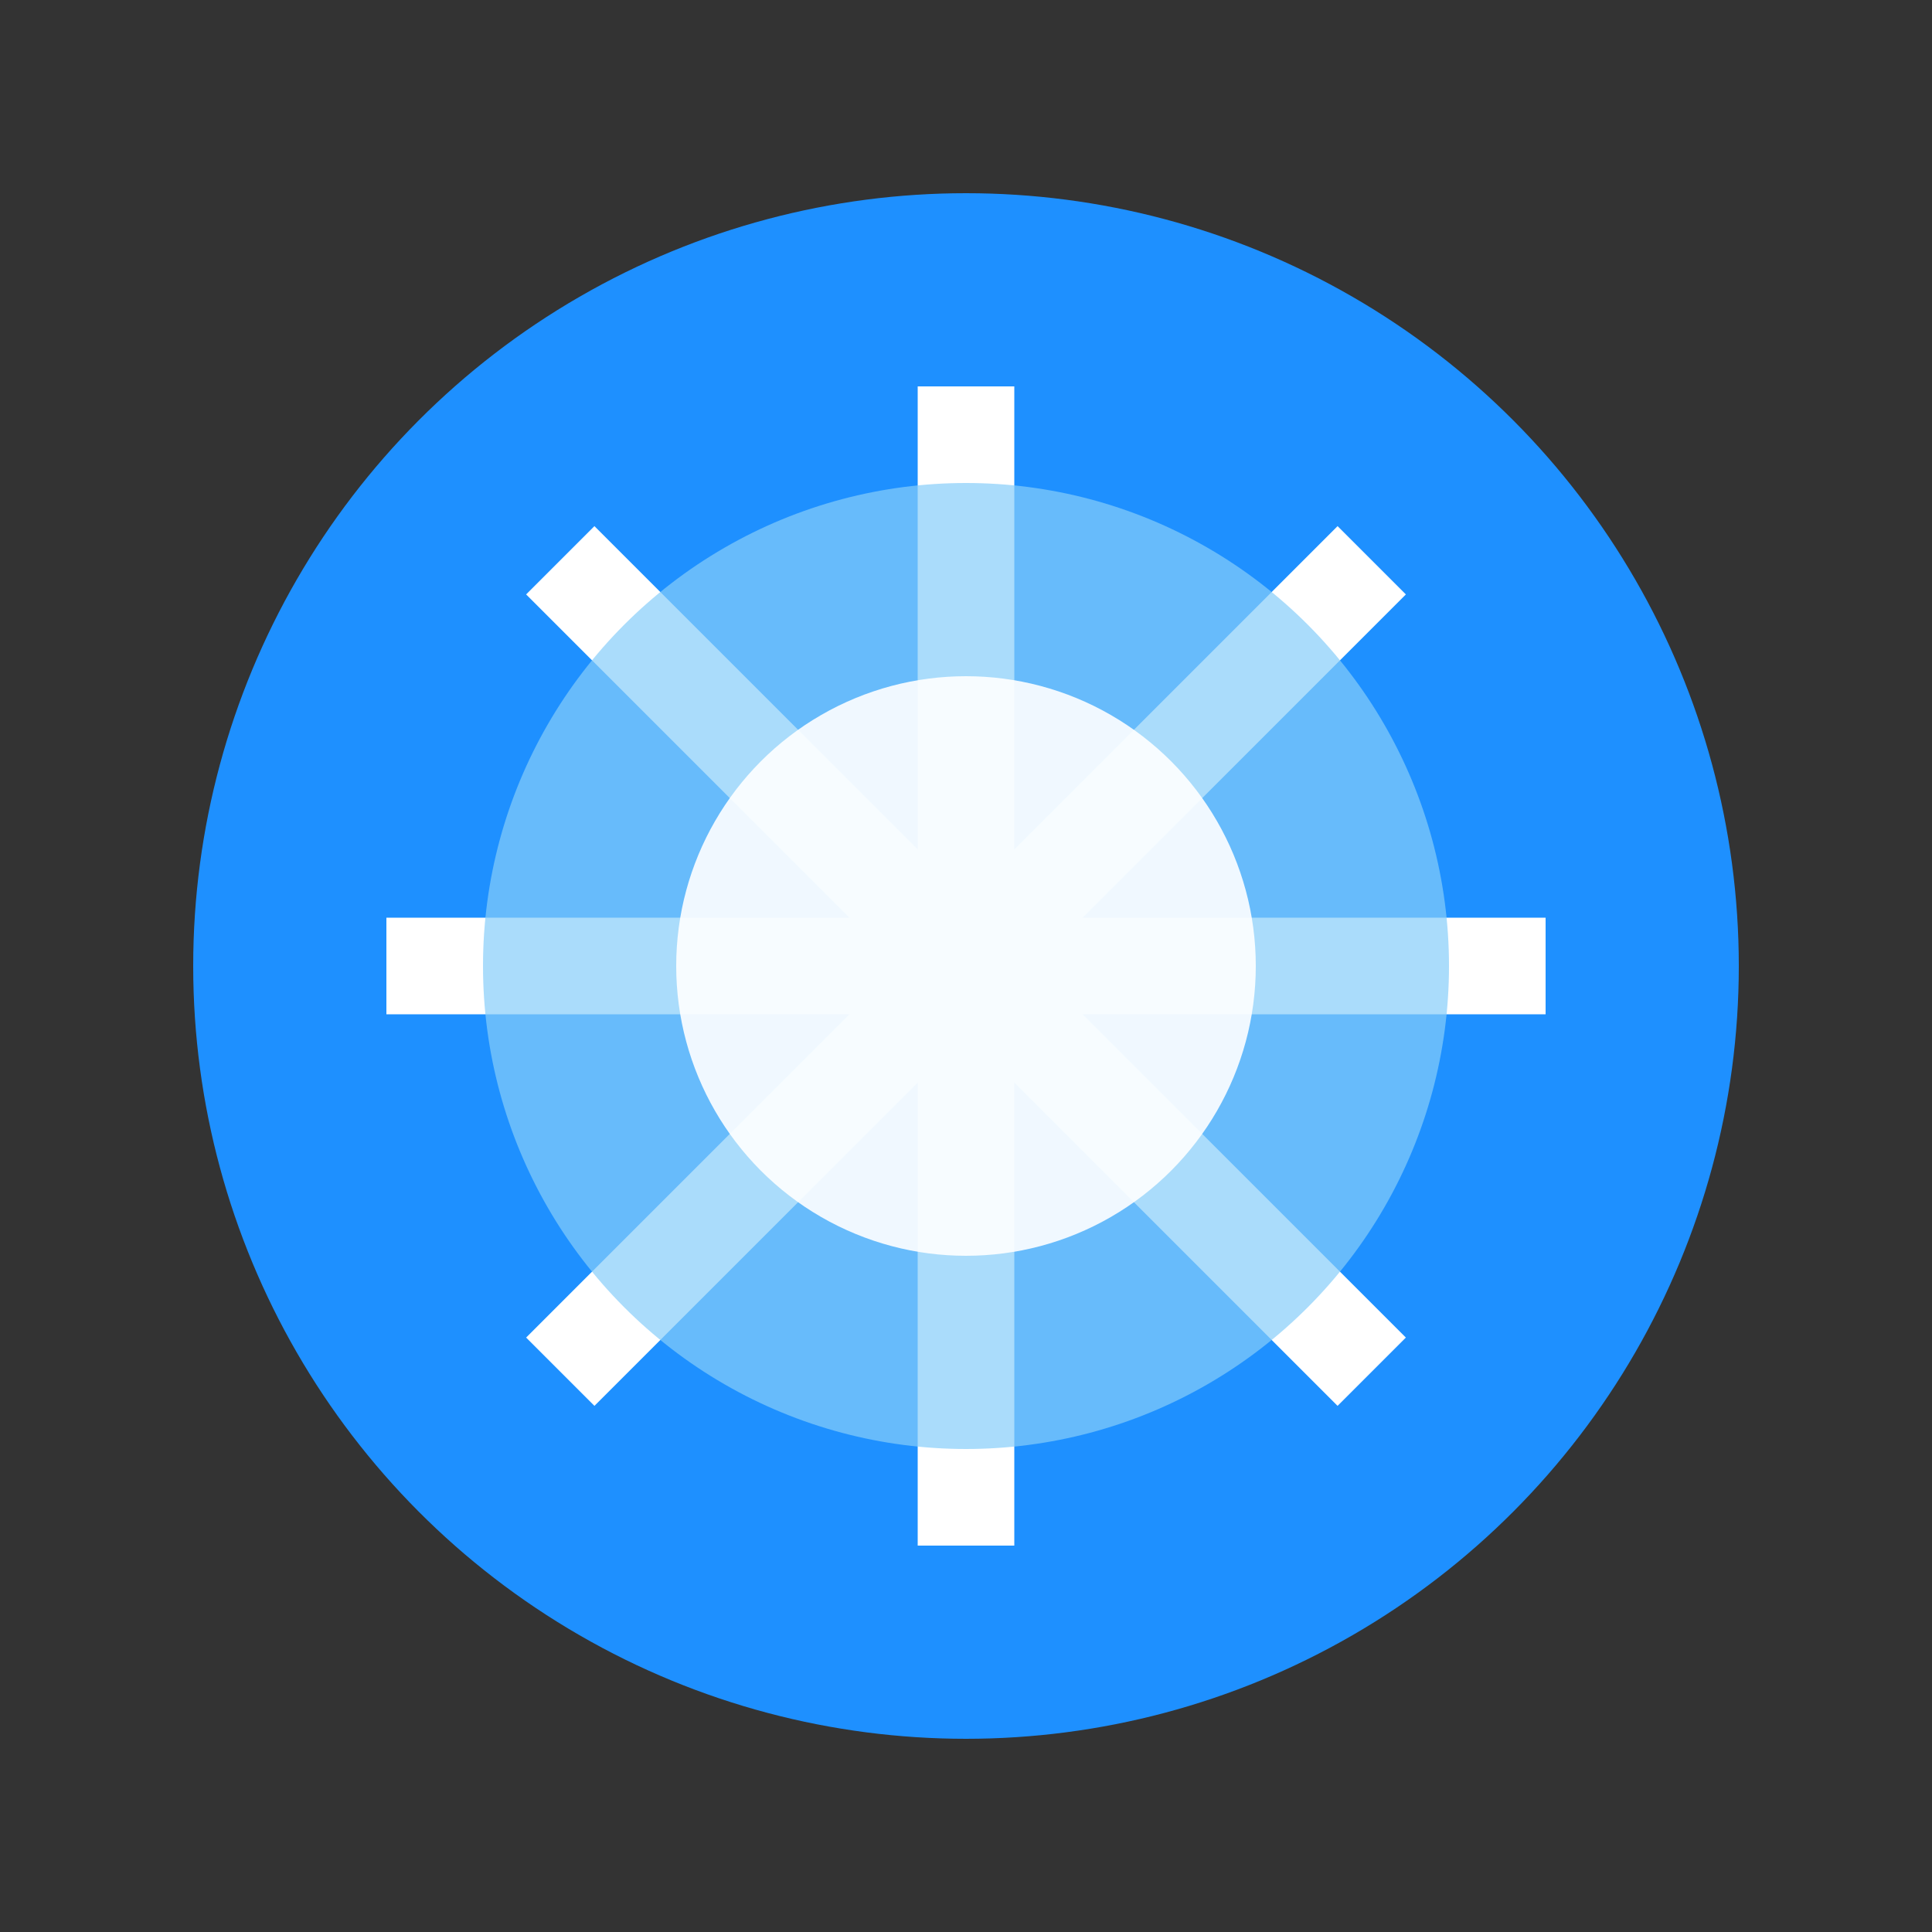 <?xml version="1.0" encoding="UTF-8"?>
<svg xmlns="http://www.w3.org/2000/svg" viewBox="0 0 100 100">
  <rect x="0" y="0" width="100" height="100" fill="#333333" stroke="none"/>
  <!-- 螺旋手里剑主体 -->
  <circle cx="50" cy="50" r="40" fill="#1E90FF" />
  
  <!-- 螺旋手里剑形状 -->
  <path d="M20,50 L80,50 M50,20 L50,80" stroke="white" stroke-width="5" />
  <path d="M29,29 L71,71 M29,71 L71,29" stroke="white" stroke-width="5" />
  
  <!-- 螺旋能量 -->
  <circle cx="50" cy="50" r="25" fill="#87CEFA" opacity="0.7" />
  <circle cx="50" cy="50" r="15" fill="white" opacity="0.9" />
</svg>
